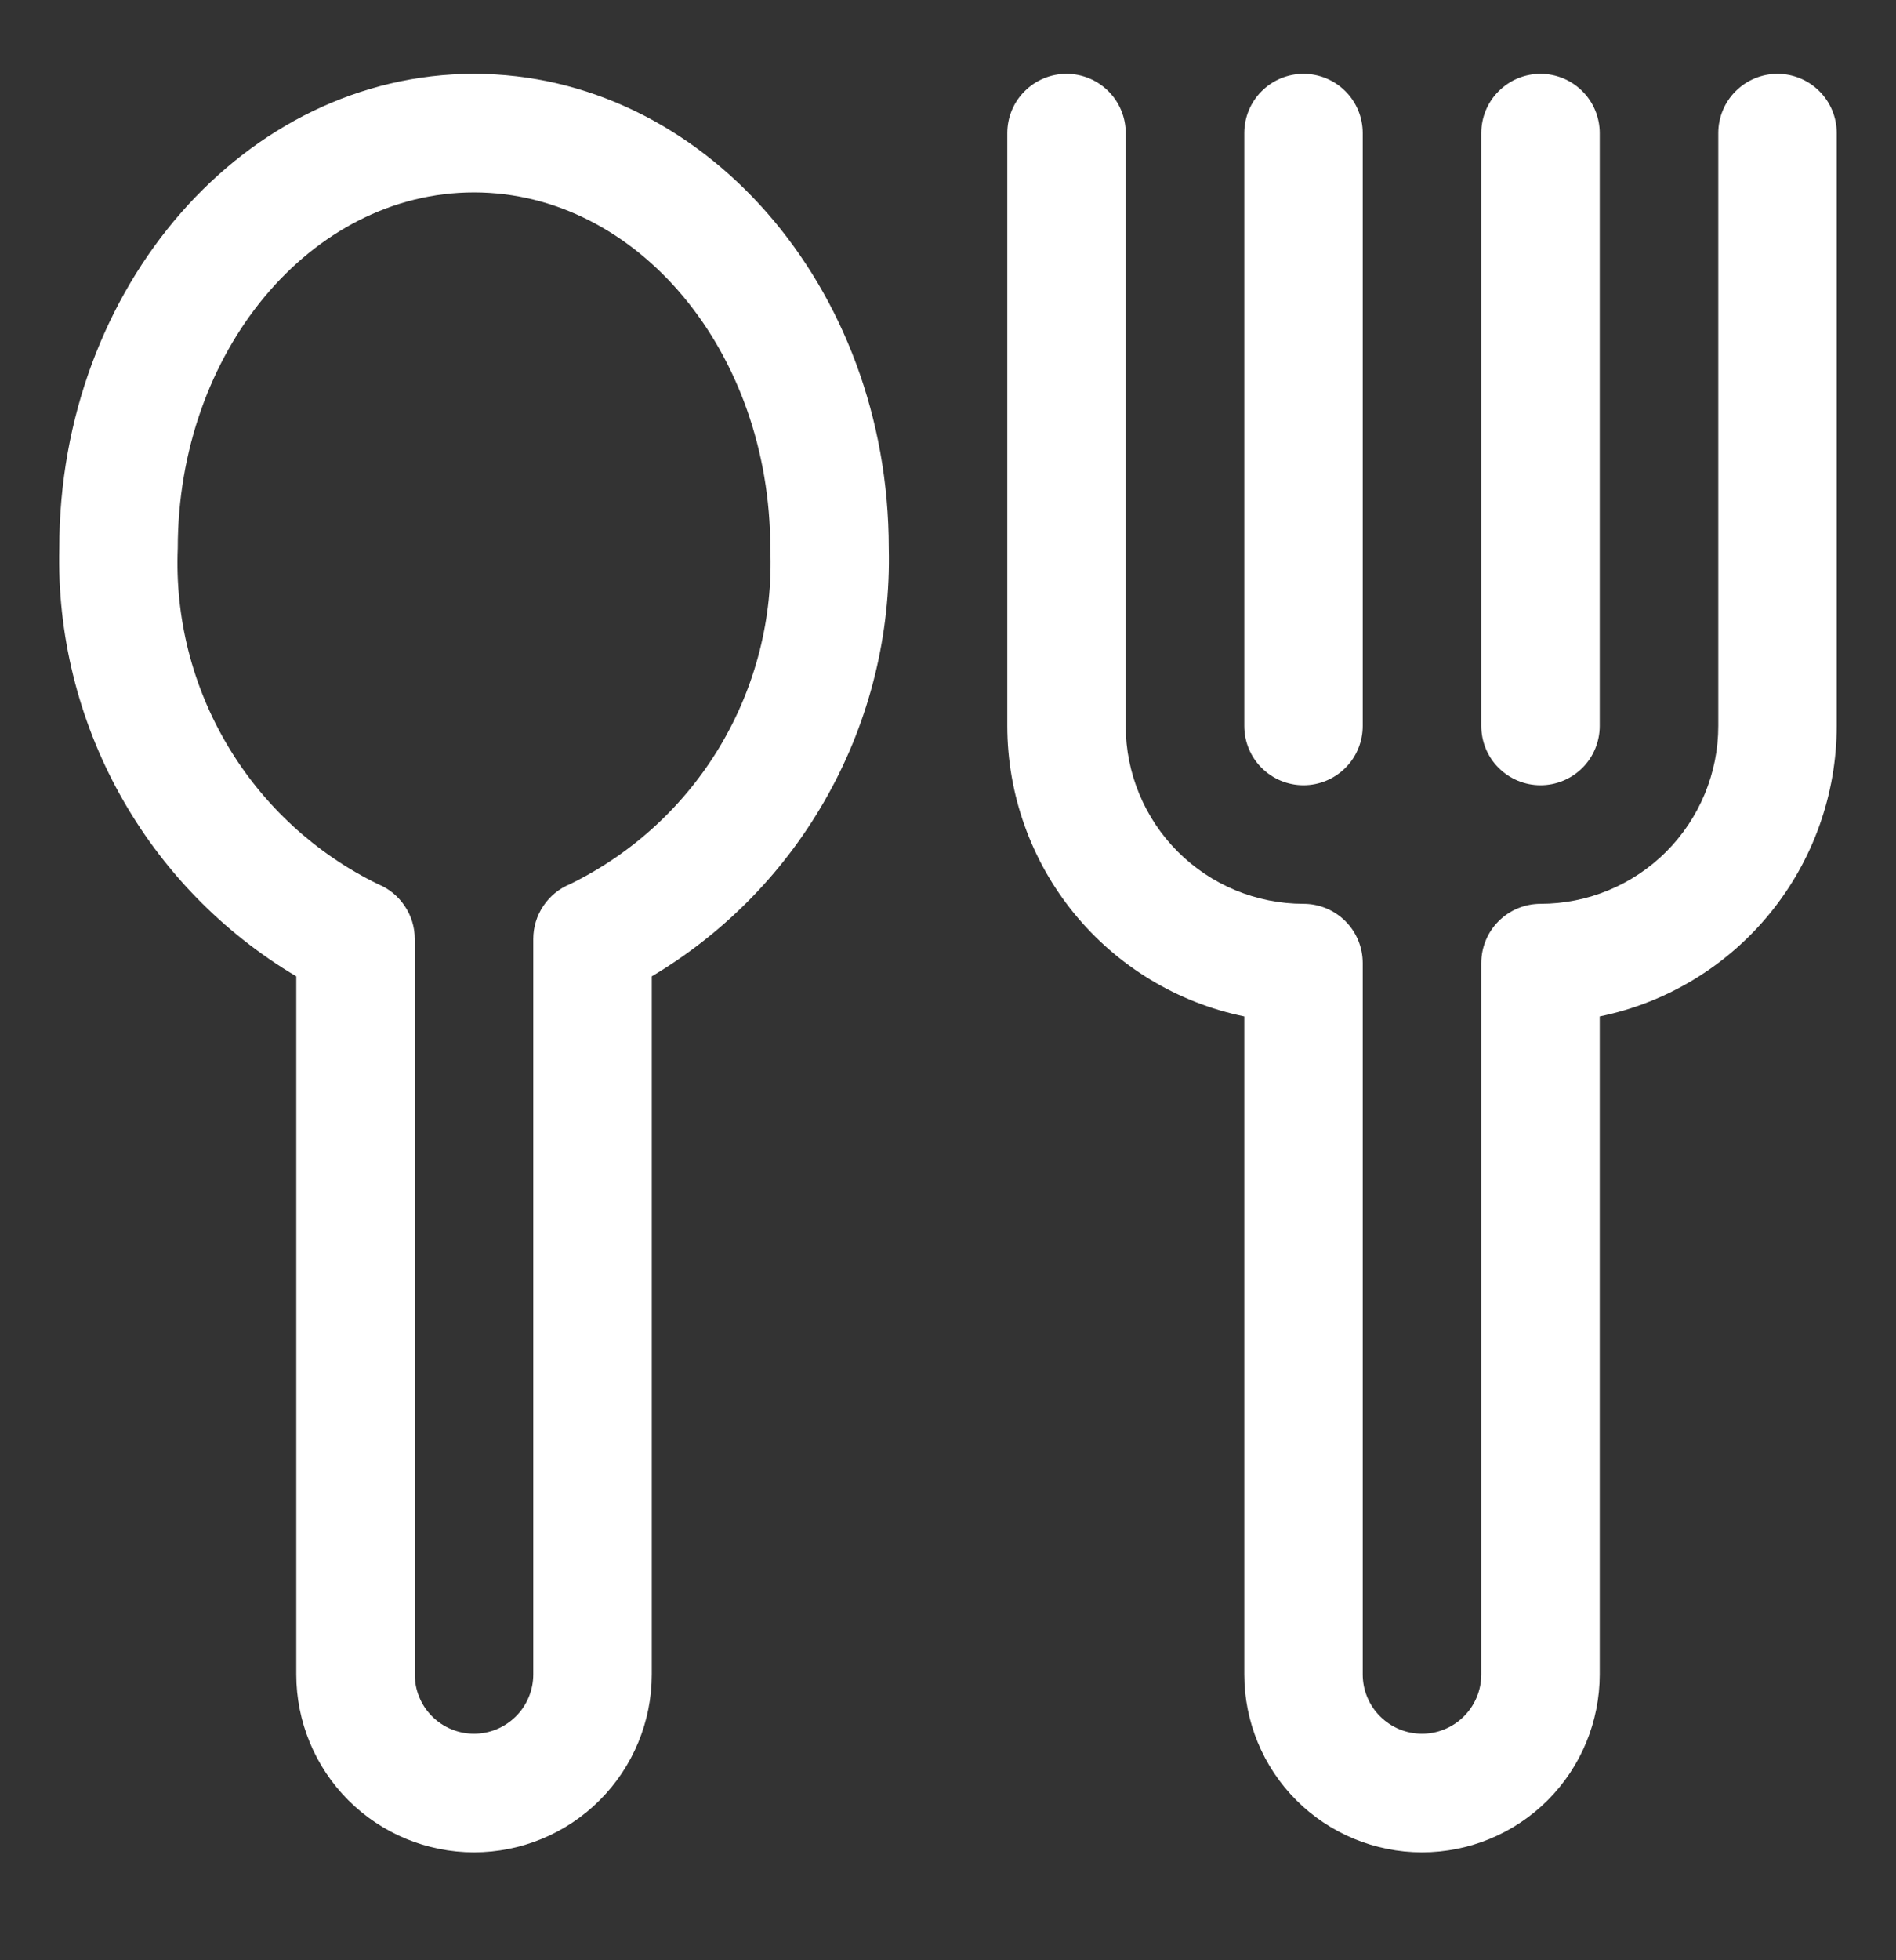 <svg width="30" height="31" viewBox="0 0 30 31" fill="none" xmlns="http://www.w3.org/2000/svg">
<rect x="0" y="0" width="30" height="31" fill="#333333" stroke="none"/>
<path d="M7.5 1.168C3.882 1.168 0.938 4.533 0.938 8.668C0.905 10.028 1.236 11.372 1.895 12.562C2.554 13.752 3.518 14.745 4.688 15.44V26.48C4.688 27.226 4.984 27.942 5.511 28.469C6.039 28.997 6.754 29.293 7.5 29.293C8.246 29.293 8.961 28.997 9.489 28.469C10.016 27.942 10.313 27.226 10.313 26.48V15.44C11.482 14.745 12.447 13.752 13.105 12.562C13.765 11.372 14.095 10.028 14.063 8.668C14.063 4.533 11.118 1.168 7.5 1.168ZM9.017 13.983C8.846 14.053 8.699 14.174 8.596 14.328C8.493 14.482 8.438 14.663 8.438 14.849V26.48C8.438 26.729 8.339 26.968 8.163 27.143C7.987 27.319 7.749 27.418 7.5 27.418C7.252 27.418 7.013 27.319 6.837 27.143C6.661 26.968 6.563 26.729 6.563 26.48V14.849C6.563 14.663 6.508 14.482 6.404 14.328C6.301 14.174 6.155 14.053 5.983 13.983C4.995 13.501 4.169 12.742 3.606 11.798C3.042 10.854 2.767 9.766 2.813 8.668C2.813 5.566 4.916 3.043 7.5 3.043C10.085 3.043 12.188 5.566 12.188 8.668C12.234 9.766 11.958 10.854 11.395 11.798C10.832 12.742 10.005 13.501 9.017 13.983Z" fill="white"/>
<path d="M28.125 1.168C27.876 1.168 27.638 1.267 27.462 1.443C27.286 1.618 27.188 1.857 27.188 2.105V11.48C27.188 12.226 26.891 12.942 26.364 13.469C25.836 13.997 25.121 14.293 24.375 14.293C24.126 14.293 23.888 14.392 23.712 14.568C23.536 14.743 23.438 14.982 23.438 15.23V26.48C23.438 26.729 23.339 26.968 23.163 27.143C22.987 27.319 22.749 27.418 22.5 27.418C22.251 27.418 22.013 27.319 21.837 27.143C21.661 26.968 21.562 26.729 21.562 26.48V15.23C21.562 14.982 21.464 14.743 21.288 14.568C21.112 14.392 20.874 14.293 20.625 14.293C19.879 14.293 19.164 13.997 18.636 13.469C18.109 12.942 17.812 12.226 17.812 11.48V2.105C17.812 1.857 17.714 1.618 17.538 1.443C17.362 1.267 17.124 1.168 16.875 1.168C16.626 1.168 16.388 1.267 16.212 1.443C16.036 1.618 15.938 1.857 15.938 2.105V11.48C15.939 12.561 16.312 13.607 16.995 14.444C17.679 15.281 18.629 15.857 19.688 16.074V26.48C19.688 27.226 19.984 27.942 20.511 28.469C21.039 28.997 21.754 29.293 22.5 29.293C23.246 29.293 23.961 28.997 24.489 28.469C25.016 27.942 25.312 27.226 25.312 26.48V16.074C26.371 15.857 27.321 15.281 28.005 14.444C28.688 13.607 29.061 12.561 29.062 11.48V2.105C29.062 1.857 28.964 1.618 28.788 1.443C28.612 1.267 28.374 1.168 28.125 1.168Z" fill="white"/>
<path d="M20.625 12.418C20.874 12.418 21.112 12.319 21.288 12.143C21.464 11.968 21.562 11.729 21.562 11.48V2.105C21.562 1.857 21.464 1.618 21.288 1.443C21.112 1.267 20.874 1.168 20.625 1.168C20.376 1.168 20.138 1.267 19.962 1.443C19.786 1.618 19.688 1.857 19.688 2.105V11.48C19.688 11.729 19.786 11.968 19.962 12.143C20.138 12.319 20.376 12.418 20.625 12.418Z" fill="white"/>
<path d="M24.375 12.418C24.624 12.418 24.862 12.319 25.038 12.143C25.214 11.968 25.312 11.729 25.312 11.48V2.105C25.312 1.857 25.214 1.618 25.038 1.443C24.862 1.267 24.624 1.168 24.375 1.168C24.126 1.168 23.888 1.267 23.712 1.443C23.536 1.618 23.438 1.857 23.438 2.105V11.48C23.438 11.729 23.536 11.968 23.712 12.143C23.888 12.319 24.126 12.418 24.375 12.418Z" fill="white"/>
</svg>
